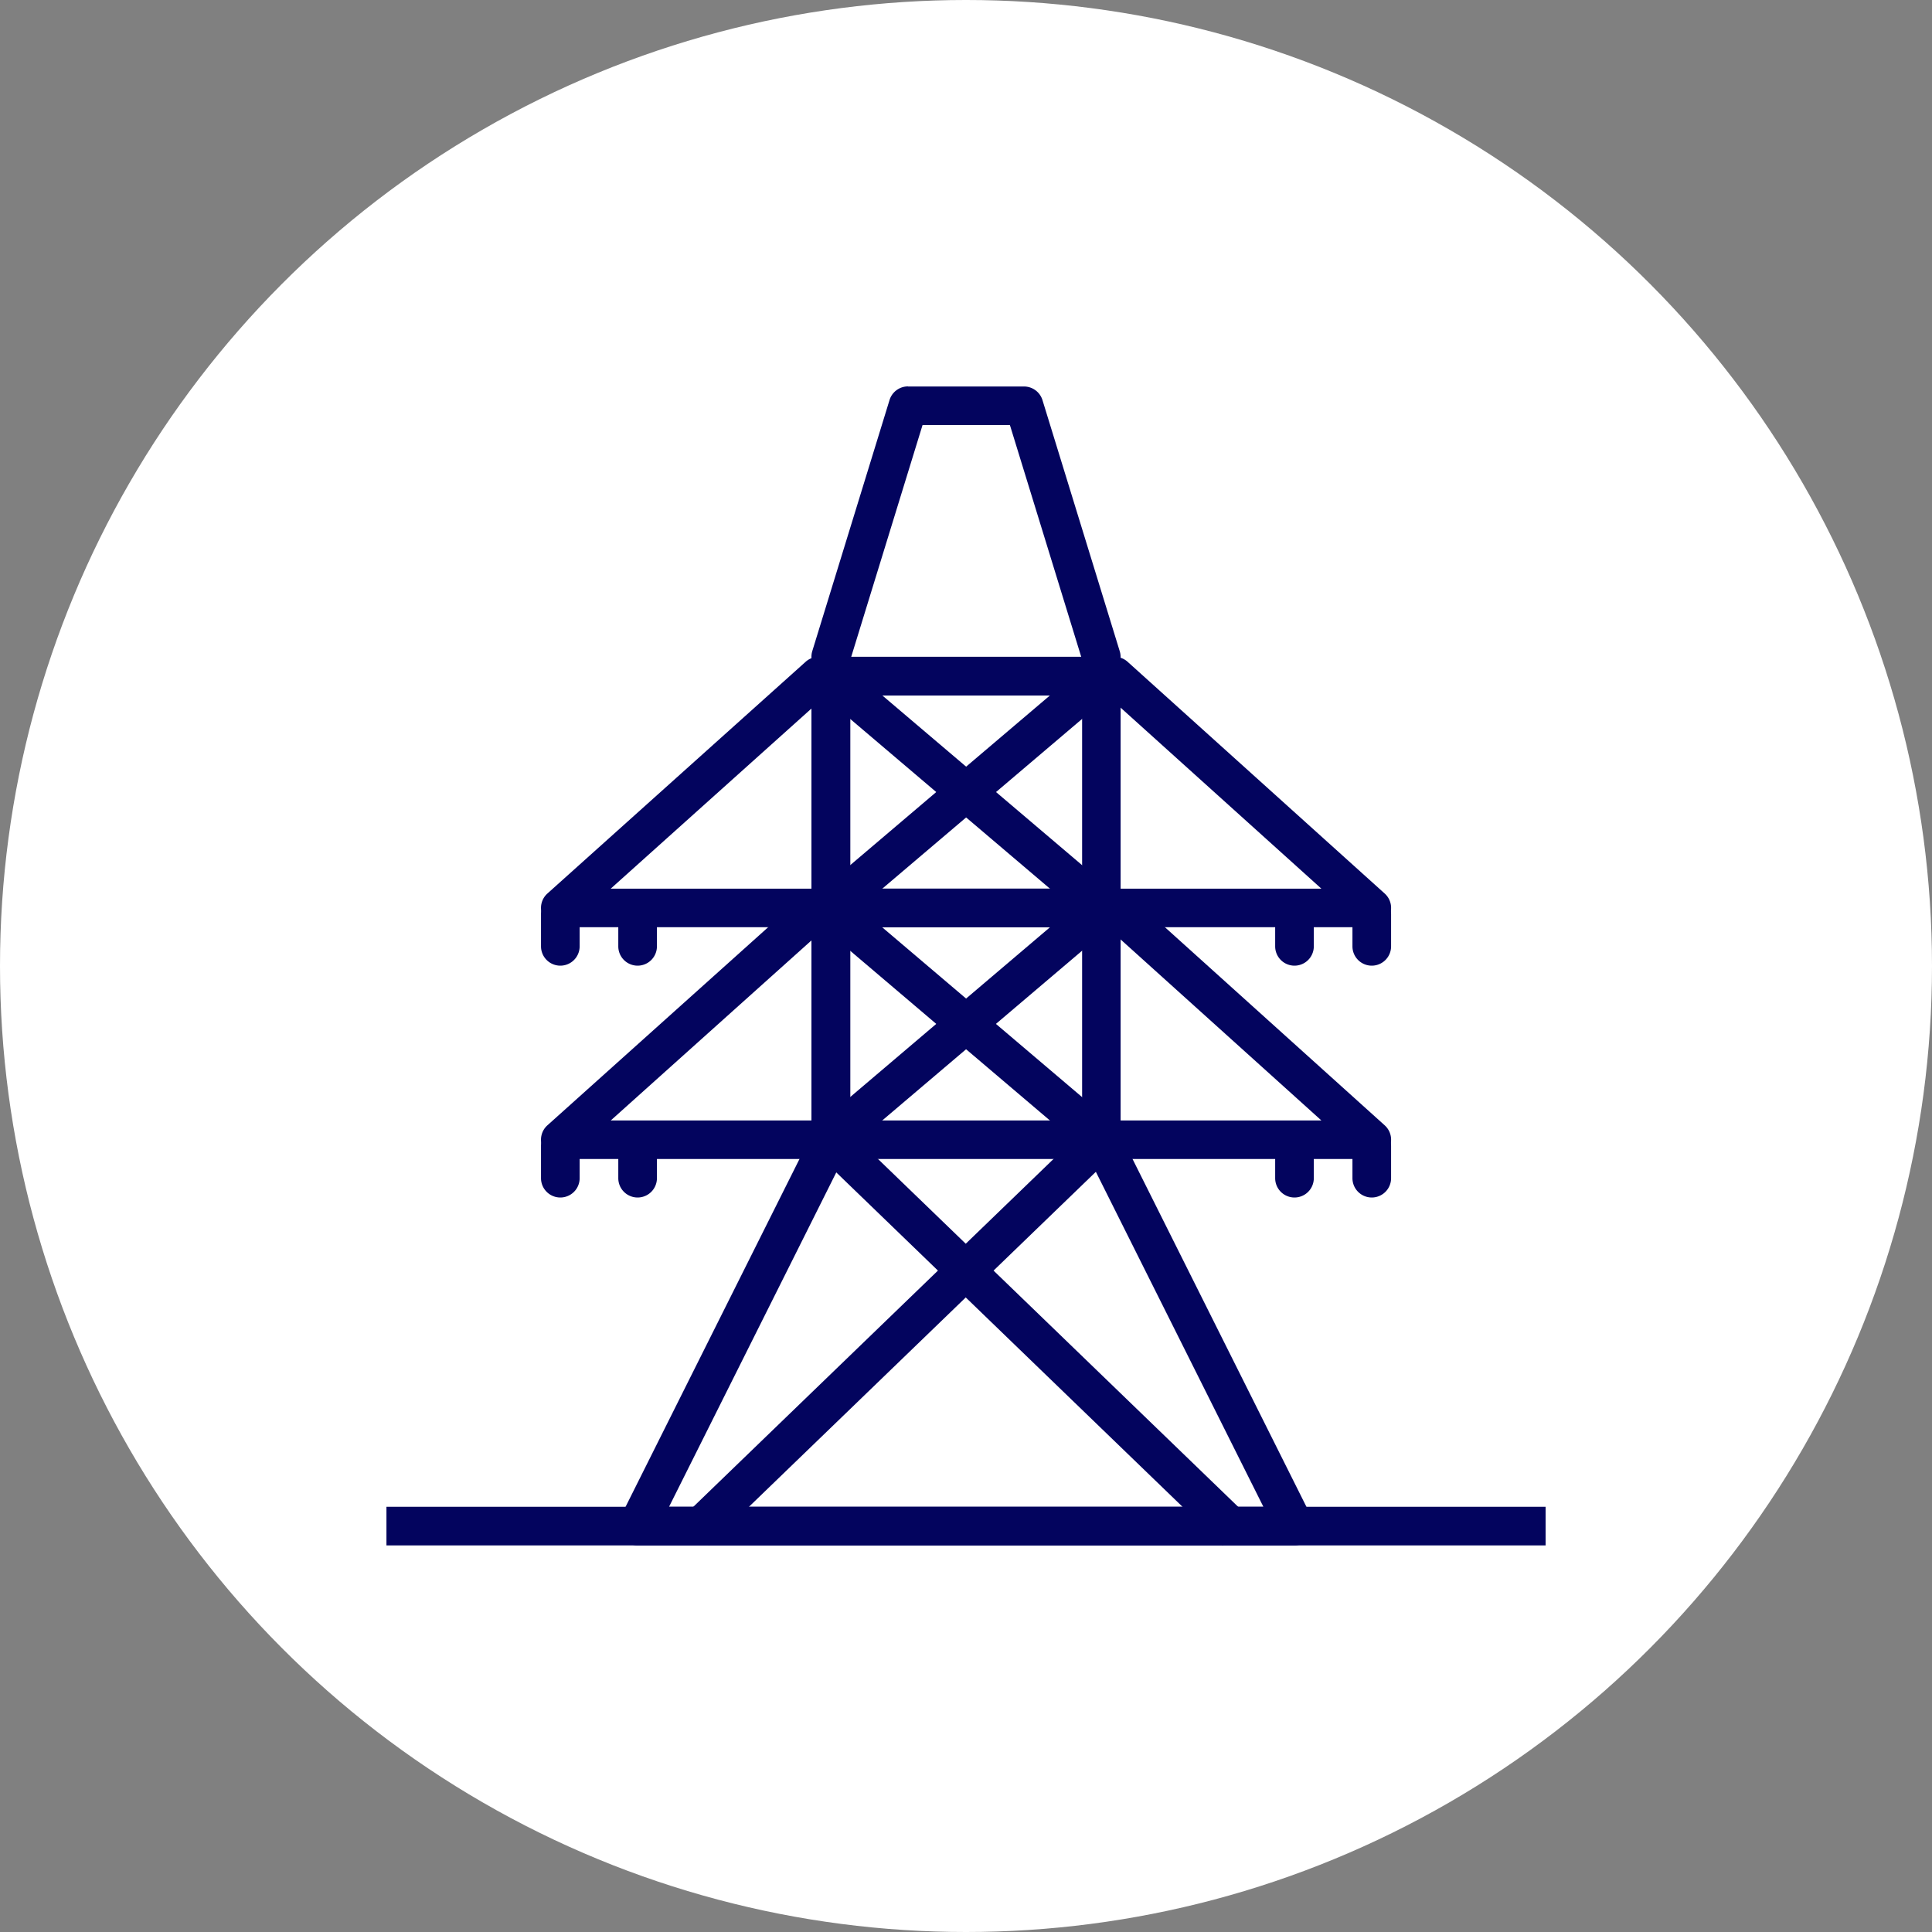 <svg xmlns="http://www.w3.org/2000/svg" xmlns:xlink="http://www.w3.org/1999/xlink" width="40" height="40" viewBox="0 0 40 40">
  <rect x="0" y="0" width="40" height="40" fill="#808080" stroke="none"/>
  <defs>
    <clipPath id="clip-path">
      <rect id="Rectangle_1899" data-name="Rectangle 1899" width="24" height="24" transform="translate(3912 5645)" fill="#03045e" stroke="#707070" stroke-width="1"/>
    </clipPath>
  </defs>
  <g id="Group_10943" data-name="Group 10943" transform="translate(-3904 -5637)">
    <circle id="Ellipse_48" data-name="Ellipse 48" cx="20" cy="20" r="20" transform="translate(3904 5637)" fill="#fff"/>
    <g id="Mask_Group_30" data-name="Mask Group 30" clip-path="url(#clip-path)">
      <g id="electricity" transform="translate(3911.202 5644.203)">
        <path id="Path_6424" data-name="Path 6424" d="M-789.743,1136.314a.4.4,0,0,0-.267.1l-5.349,4.8a.4.4,0,0,0-.107.441.4.4,0,0,0,.374.257h16.8a.4.4,0,0,0,.374-.257.4.4,0,0,0-.107-.441l-5.325-4.8a.4.4,0,0,0-.266-.1h-6.125Zm.154.8h5.817l4.437,4h-14.713Z" transform="translate(799.491 -1125.119)" fill="#03045e"/>
        <path id="Path_6425" data-name="Path 6425" d="M-789.743,1131.515a.4.4,0,0,0-.267.1l-5.349,4.8a.4.4,0,0,0-.107.441.4.4,0,0,0,.374.257h16.8a.4.4,0,0,0,.374-.257.4.4,0,0,0-.107-.441l-5.325-4.8a.4.4,0,0,0-.266-.1h-6.125Zm.152.8h5.819l4.437,4h-14.714Z" transform="translate(799.491 -1125.119)" fill="#03045e"/>
        <path id="Path_6426" data-name="Path 6426" d="M-798.692,1149.112v.8h24v-.8Z" transform="translate(799.491 -1125.119)" fill="#03045e" fill-rule="evenodd"/>
        <path id="Path_6427" data-name="Path 6427" d="M-787.893,1125.916a.4.4,0,0,0-.383.282l-1.6,5.2a.4.4,0,0,0-.017.119v9.9l-3.958,7.915a.4.4,0,0,0,.017.39.4.4,0,0,0,.341.19h13.6a.4.4,0,0,0,.341-.19.4.4,0,0,0,.017-.39l-3.957-7.914v-9.9a.4.4,0,0,0-.018-.119l-1.6-5.2a.4.4,0,0,0-.382-.281h-2.4Zm.3.8h1.809l1.495,4.859v9.939a.4.4,0,0,0,.042.178l3.711,7.42h-12.305l3.711-7.42a.4.4,0,0,0,.042-.178v-9.939l1.495-4.858Z" transform="translate(799.491 -1125.119)" fill="#03045e"/>
        <path id="Path_6428" data-name="Path 6428" d="M-789.368,1131.514l-.518.611,5.873,4.99.519-.611Z" transform="translate(799.491 -1125.119)" fill="#03045e" fill-rule="evenodd"/>
        <path id="Path_6429" data-name="Path 6429" d="M-784.013,1131.514l-5.873,4.99.518.611,5.874-4.99Z" transform="translate(799.491 -1125.119)" fill="#03045e" fill-rule="evenodd"/>
        <path id="Path_6430" data-name="Path 6430" d="M-789.893,1131.515v.8h6.4v-.8Zm.525,4.8-.518.61,5.873,4.99.519-.609-5.874-4.99Z" transform="translate(799.491 -1125.119)" fill="#03045e" fill-rule="evenodd"/>
        <path id="Path_6431" data-name="Path 6431" d="M-784.013,1136.314l-5.873,4.991.518.608,5.874-4.989-.519-.609Zm-.042,4.8-8.516,8.223.556.575,8.516-8.223-.556-.576Z" transform="translate(799.491 -1125.119)" fill="#03045e" fill-rule="evenodd"/>
        <path id="Path_6432" data-name="Path 6432" d="M-789.337,1141.118l-.556.575,8.515,8.223.557-.574Zm-5.761-4.676a.4.4,0,0,0-.394.406v.661a.4.4,0,0,0,.4.4.4.4,0,0,0,.4-.4v-.661a.4.4,0,0,0-.117-.289A.4.4,0,0,0-795.1,1136.442Zm1.6,0a.4.4,0,0,0-.394.406v.661a.4.4,0,0,0,.4.4.4.4,0,0,0,.4-.4v-.661a.4.4,0,0,0-.117-.289A.4.4,0,0,0-793.5,1136.442Zm-1.6,4.8a.4.4,0,0,0-.394.406v.661a.4.4,0,0,0,.4.4.4.4,0,0,0,.4-.4v-.661a.4.4,0,0,0-.117-.289A.4.4,0,0,0-795.1,1141.241Zm1.6,0a.4.4,0,0,0-.394.406v.661a.4.4,0,0,0,.4.4.4.4,0,0,0,.4-.4v-.661a.4.4,0,0,0-.117-.289A.4.4,0,0,0-793.5,1141.241Zm15.2-4.8a.4.4,0,0,0-.394.406v.661a.4.4,0,0,0,.4.4.4.4,0,0,0,.4-.4v-.661a.4.4,0,0,0-.117-.289A.4.4,0,0,0-778.3,1136.442Zm-1.6,0a.4.4,0,0,0-.394.406v.661a.4.4,0,0,0,.4.4.4.4,0,0,0,.4-.4v-.661a.4.4,0,0,0-.117-.289A.4.4,0,0,0-779.9,1136.442Zm1.6,4.8a.4.4,0,0,0-.394.406v.661a.4.4,0,0,0,.4.4.4.4,0,0,0,.4-.4v-.661a.4.4,0,0,0-.117-.289A.4.4,0,0,0-778.3,1141.241Zm-1.6,0a.4.4,0,0,0-.394.406v.661a.4.4,0,0,0,.4.4.4.4,0,0,0,.4-.4v-.661a.4.4,0,0,0-.117-.289A.4.4,0,0,0-779.9,1141.241Z" transform="translate(799.491 -1125.119)" fill="#03045e" fill-rule="evenodd"/>
      </g>
    </g>
  </g>
</svg>

